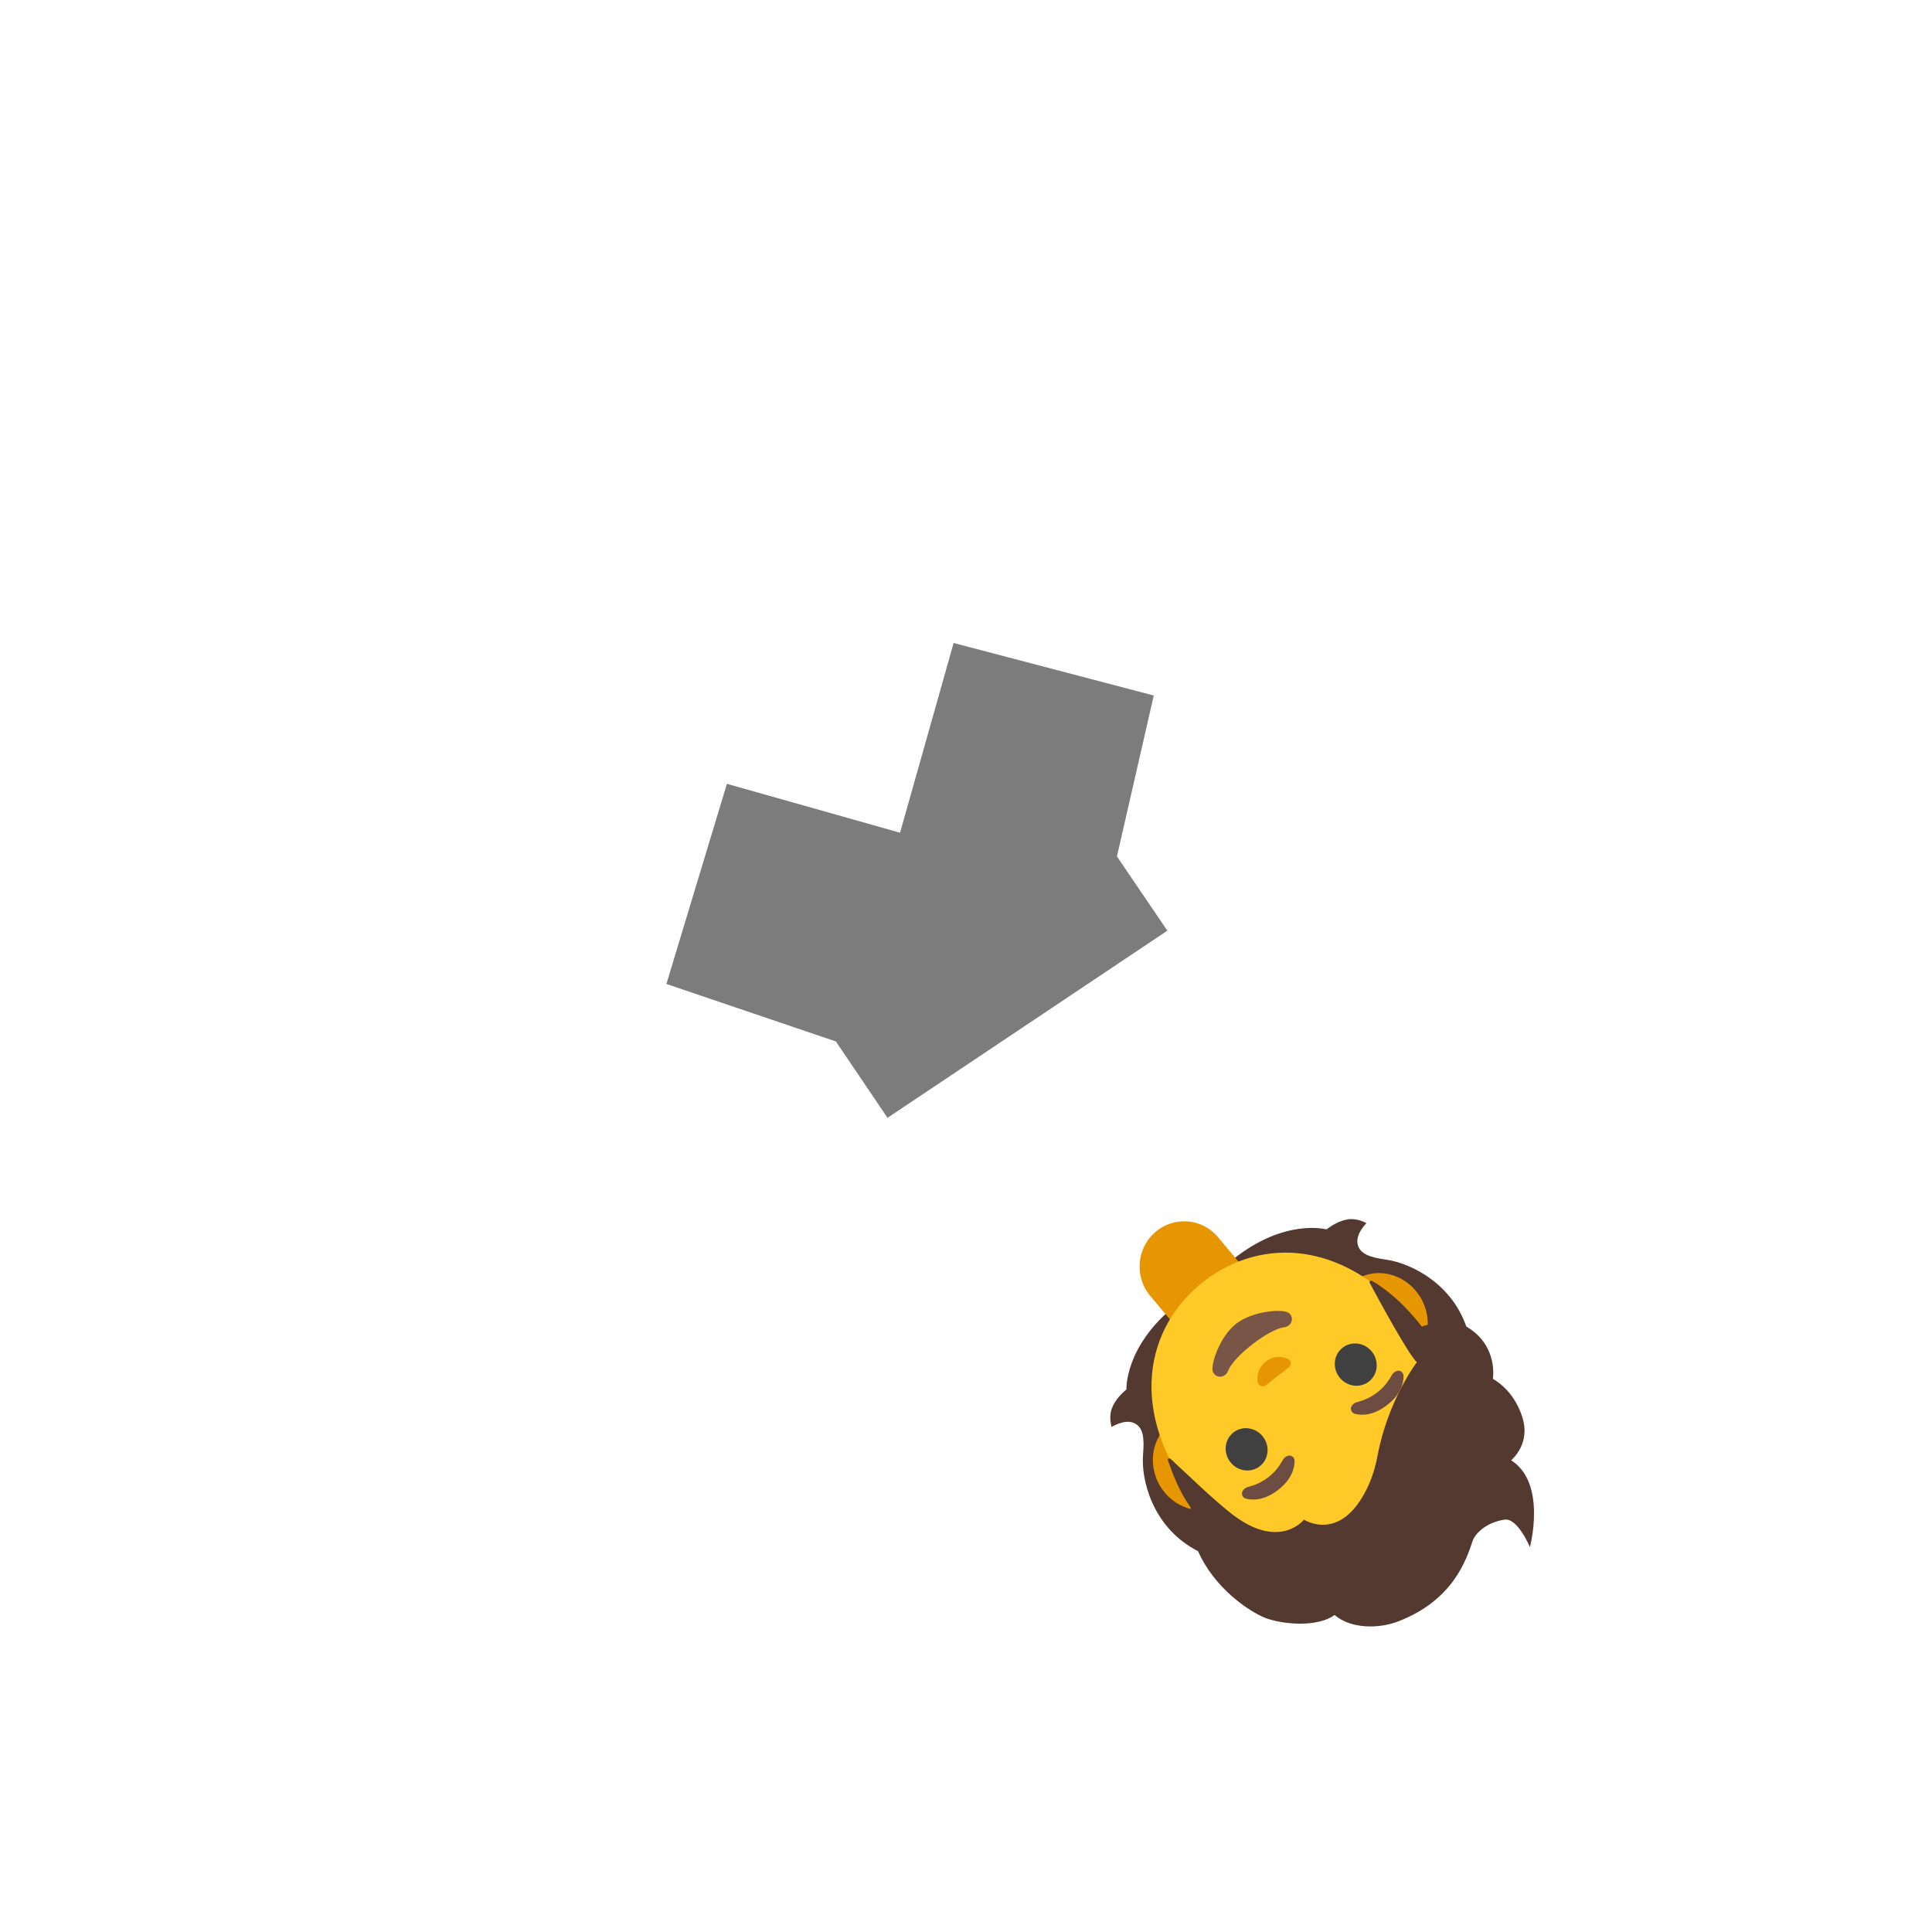 <svg xmlns="http://www.w3.org/2000/svg" width="3em" height="3em" viewBox="0 0 128 128"><path fill="#543930" d="M75.11 94.27c.65.27.71 1.03.62 2.1c-.14 1.7.65 4.73 3.39 6.26c0 .02.5.25.5.27l.4-.29c.14-.08 4.33-3.42 8.52-6.77s8.37-6.71 8.47-6.82c0 0 .23-.87.22-.87c-.89-3.01-3.68-4.45-5.37-4.69c-1.06-.15-1.79-.37-1.92-1.06c-.12-.68.59-1.36.59-1.36s-.56-.34-1.19-.26c-.58.08-1.11.41-1.46.67c0 0-2.75-.76-6.17 1.97l-1.9 1.52l-1.9 1.52c-3.42 2.73-3.28 5.59-3.28 5.59c-.33.28-.77.72-.97 1.27c-.22.6-.01 1.22-.01 1.22s.83-.53 1.46-.27"/><radialGradient id="" cx="-6792.976" cy="-2314.951" r="6.374" gradientTransform="matrix(-.781 .625 -.307 -.384 -5936.033 3445.388)" gradientUnits="userSpaceOnUse"><stop offset=".728" stop-color="#6D4C41" stop-opacity="0"/><stop offset="1" stop-color="#6D4C41"/></radialGradient><path fill="url(#)" d="m79.82 84.94l1.61 2.01l-5.69 5.34l-1.1-.24s-.14-2.86 3.28-5.59z"/><radialGradient id="" cx="-6798.659" cy="-2323.338" r="1.884" gradientTransform="matrix(.443 -.897 .665 .328 4629.336 -5238.671)" gradientUnits="userSpaceOnUse"><stop offset=".663" stop-color="#6D4C41"/><stop offset="1" stop-color="#6D4C41" stop-opacity="0"/></radialGradient><path fill="url(#)" d="M75.36 92.92c2.02.65.41 2.78.41 2.78c0-.72-.14-1.22-.65-1.43c-.63-.26-1.45.28-1.45.28s.29-1.76 1.69-1.63"/><radialGradient id="" cx="-6797.511" cy="-2314.276" r="8.274" gradientTransform="matrix(.681 .732 -.61 .568 3299.881 6386.638)" gradientUnits="userSpaceOnUse"><stop offset=".725" stop-color="#6D4C41" stop-opacity="0"/><stop offset="1" stop-color="#6D4C41"/></radialGradient><path fill="url(#)" d="M79.12 102.64c-2.66-1.48-3.53-4.5-3.4-6.17c.02-.23.13-1.15-.08-1.65c0 0 4.29 1.21 6.23 2.38c.39.24.78.49 1.08.84c.22.26.44.61.47.96c.03.43-4 3.79-4 3.79c-.01 0-.3-.15-.3-.15"/><radialGradient id="" cx="6963.401" cy="-2315.024" r="8.274" gradientTransform="matrix(.565 .825 .688 -.471 -2248.867 -6747.276)" gradientUnits="userSpaceOnUse"><stop offset=".725" stop-color="#6D4C41" stop-opacity="0"/><stop offset="1" stop-color="#6D4C41"/></radialGradient><path fill="url(#)" d="M97.23 88.15c-.86-2.92-3.62-4.43-5.27-4.67c-.23-.03-1.15-.13-1.6-.44c0 0 .23 4.45.96 6.6c.15.43.31.87.58 1.24c.2.28.5.56.83.67c.41.13.57-.12.89-.38c.61-.49 3.42-2.48 3.62-2.64c.01-.02-.01-.38-.01-.38"/><radialGradient id="" cx="6967.265" cy="-2314.951" r="6.374" gradientTransform="matrix(.781 -.625 -.307 -.384 -6065.944 3549.297)" gradientUnits="userSpaceOnUse"><stop offset=".728" stop-color="#6D4C41" stop-opacity="0"/><stop offset="1" stop-color="#6D4C41"/></radialGradient><path fill="url(#)" d="m79.81 84.95l1.61 2.01l6.46-4.38l.01-1.12s-2.75-.76-6.17 1.97z"/><radialGradient id="" cx="6962.774" cy="-2322.98" r="1.884" gradientTransform="matrix(-.972 .235 .174 .721 7263.472 122.59)" gradientUnits="userSpaceOnUse"><stop offset=".663" stop-color="#6D4C41"/><stop offset="1" stop-color="#6D4C41" stop-opacity="0"/></radialGradient><path fill="url(#)" d="M88.57 82.35c.19 2.11 2.63 1.01 2.63 1.01c-.7-.15-1.16-.41-1.26-.95c-.12-.68.59-1.36.59-1.36s-1.78-.09-1.96 1.3"/><linearGradient id="" x1="65.602" x2="65.602" y1="34.365" y2="7.573" gradientTransform="matrix(1 0 0 -1 0 130)" gradientUnits="userSpaceOnUse"><stop offset="0" stop-color="#FFB300"/><stop offset=".5" stop-color="#FFCA28"/></linearGradient><path fill="url(#)" d="M74.61 91.68h-7.43l.83 27.79l-9.03.96c-1.44.34-2.39.86-2.39 1.72s1.16 1.53 2.39 1.53H70.9c1.57 0 2.83-1.35 2.83-2.93v-.07z"/><linearGradient id="" x1="92.106" x2="120.85" y1="49.641" y2="39.874" gradientTransform="matrix(1 0 0 -1 0 130)" gradientUnits="userSpaceOnUse"><stop offset="0" stop-color="#FFB300"/><stop offset=".5" stop-color="#FFCA28"/></linearGradient><path fill="url(#)" d="M122.35 87.78c-.39-.19-2.64-1.1-3.29-1.35c-.24-.09-.18-.46.12-.38l1.99.45c.49.11.9.05 1.08-.37c.23-.53-.07-.99-.62-1.15l-3.25-1.07s-2.07-.72-2.93-1.01a2.68 2.68 0 0 0-2.06.16l-9.88-5.1c-.28-.15-.57-.28-.89-.35l-16.77-4.03c-2.01-.43-4.06.87-4.48 2.9s.82 4.03 2.78 4.45l16.75 3.11l9.93 3.89c.1 1.5 1.15 2.17 1.54 2.7c.54.71 1.38 2.29 1.29 2.96c-.06.43.65.76.94.67c.35-.11.62-.57.6-1.24c-.01-.38-.09-1.31-.43-1.74c-.14-.18.01-.41.18-.36h.02c1 .59 4.57 2.9 4.57 2.9c.49.3 1.07.22 1.3-.32c.18-.42-.06-.87-.47-1.11c0 0-2.19-1.62-2.86-2.15c-.14-.11-.07-.39.18-.28s3.81 1.81 3.81 1.81c.43.2.86.19 1.11-.2c.31-.48.03-1.02-.49-1.26l-3.96-1.98c-.19-.11-.13-.47.14-.36c0 0 2.98 1.1 3.41 1.26c.43.17 1.01.17 1.22-.38c.23-.53-.11-.85-.58-1.07"/><linearGradient id="" x1="90.493" x2="77.919" y1="42.976" y2="61.03" gradientTransform="matrix(1 0 0 -1 -10.55 127.849)" gradientUnits="userSpaceOnUse"><stop offset="0" stop-color="#F78C1F"/><stop offset=".482" stop-color="#F47F12"/><stop offset="1" stop-color="#EF6C00"/></linearGradient><path fill="url(#)" d="M85.63 72.74c-.5-.14-1.07-.47-1.57-1.19l-7.44-10.9l-18.5 12.4l7.67 11.24c.58.8.54 2.01.56 2.93l.21 8.38h8.55l.12-8.22s1.47-.96 3.69-2.77s4.33-3.29 4.33-3.29l8.67 1.83l1.76-8.47z"/><linearGradient id="" x1="83.65" x2="83.65" y1="85.296" y2="129.58" gradientTransform="matrix(1 0 0 -1 -10.55 127.849)" gradientUnits="userSpaceOnUse"><stop offset="0" stop-color="#FFB300"/><stop offset=".5" stop-color="#FFCA28"/></linearGradient><path fill="url(#)" d="M85.51 6.34c.02-.97-.7-1.05-1.95-1.16l-9.64-.85c-1.62-.14-3.06 1.08-3.2 2.74l-.39 3.7h-.03l-2.86 22.22l-6.74 22.7l11.69 3.07l5.04-23.38l1.5-22.35l.95-.32c.51.05 2.05.49 2.42-.24c.29-.58-.12-.88-.28-.93c.17.05.83.17 1.05-.36c.28-.69-.44-.97-.44-.97s.94.23 1.22-.43c.31-.72-.61-1.02-.61-1.02s1.15.26 1.34-.44c.16-.57-.17-.84-.48-.96c.7.08 1.39-.19 1.41-1.02"/><linearGradient id="" x1="45.365" x2="8.249" y1="73.438" y2="84.042" gradientTransform="matrix(1 0 0 -1 -10.55 127.849)" gradientUnits="userSpaceOnUse"><stop offset="0" stop-color="#FFB300"/><stop offset=".5" stop-color="#FFCA28"/></linearGradient><path fill="url(#)" d="M36.66 50.48s-19.27-7.12-21.14-8.22s-2.98-1.74-2.98-1.74c-1.5-.67-2.78.02-3.45 1.53L5.4 51.04c-.51 1.17-.67 1.85.18 2.3c.72.39 1.29.22 1.56-.46c-.05.34.11.44.68.58c.69.17 1.04-.85 1.04-.85s-.19.83.58.9c.71.06.98-.97.98-.97s-.16.84.58.92c.56.06.79-.81.83-1c-.03.17-.12.84.52.85c.81.02.98-1.67 1.19-2.15l.36-.83l20.29 9.93l.02-.05c.16.07.3.15.47.2v.01l22.31 7.88l3.47-11.69c-.02 0-23.77-6.12-23.8-6.13"/><path fill="#E59600" d="M76.54 81.63a2.92 2.92 0 0 1 4.16.34l1.76 2.1l-4.49 3.89l-1.76-2.1c-1.06-1.26-.91-3.16.33-4.23m4.82 17.84l1.63-1.27l8.84-6.86l1.63-1.27c1.31-1.01 1.51-3 .45-4.41s-2.99-1.74-4.3-.72l-1.63 1.27l-8.84 6.86l-1.63 1.27c-1.31 1.01-1.51 3-.45 4.41s2.99 1.74 4.3.72"/><path fill="#7C7C7C" d="M77.34 61.66L74 56.74l2.44-10.66l-13.26-3.48l-3.55 12.57l-11.47-3.24l-4.01 13.26L55.38 69l3.42 5.06z"/><path fill="#FFCA28" d="M79.75 84.9c-3.82 2.97-5.16 8.57-.47 14.6c3.76 4.84 8.99 5.38 12.32 4.28c.79-.26 1.48-.62 2.01-1.03s1.04-.99 1.49-1.68c1.9-2.95 2.68-8.15-1.09-13c-4.69-6.05-10.44-6.14-14.26-3.17"/><path fill="#795548" d="M81.37 90.81c.38-.96 2.67-2.74 3.69-2.87c.59-.07.71-.76.26-.99c-.44-.23-2.34-.09-3.42.75s-1.67 2.63-1.56 3.12c.13.5.82.54 1.03-.01"/><path fill="#E59600" d="M83.77 91.83c.03-.01.06-.02.08-.04l1.55-1.21a.334.334 0 0 0-.07-.55a1.4 1.4 0 0 0-1.46.18c-.62.48-.59 1.16-.54 1.37c.06.22.26.31.44.25"/><g fill="#404040"><ellipse cx="89.82" cy="90.41" rx="1.37" ry="1.42" transform="rotate(-37.843 89.819 90.406)"/><ellipse cx="82.59" cy="96.02" rx="1.37" ry="1.42" transform="rotate(-37.843 82.594 96.019)"/></g><path fill="#6D4C41" d="M89.77 93.67c.42.11 1.2.14 2.13-.58s1.09-1.49 1.09-1.92c0-.19-.13-.31-.26-.35c-.12-.03-.35.03-.49.24s-.36.7-.99 1.19c-.63.48-1.15.58-1.39.66s-.36.29-.36.41c0 .15.09.3.27.35m-7.22 5.62c.42.11 1.2.14 2.13-.58s1.09-1.49 1.09-1.92c0-.19-.13-.31-.26-.35c-.12-.03-.35.03-.49.24s-.36.7-.99 1.19c-.63.48-1.15.58-1.39.66s-.36.29-.36.41c0 .14.08.3.27.35"/><path fill="#543930" d="M83.99 107.25c1.23.4 3.34.54 4.43-.25c1.09.92 2.92.93 4.25.41c3.57-1.4 4.45-3.98 4.91-5.36c.1-.29.71-1.16 2.1-1.37c.87-.13 1.68 1.82 1.68 1.82s1.14-4.24-1.24-5.75c.58-.54 1.14-1.5.76-2.79c-.46-1.53-1.44-2.3-1.97-2.61c.11-.93-.13-2.51-1.74-3.45c-1.21-.71-2.97-.01-2.97-.01c-1.47-1.88-2.75-2.72-3.31-3.03c-.1-.05-.19.04-.14.14c.57 1.07 2.58 4.77 3.12 5.25c0 0-1.92 2.51-2.61 6.22c-.14.75-.37 1.49-.7 2.16c-1.77 3.62-4.17 2.05-4.17 2.05s-1.61 2.07-4.76-.36c-1.18-.91-2.87-2.55-4.08-3.67c-.08-.08-.21 0-.17.1c.23.66.68 1.96 1.45 3.04c.27.38-.2 1.58.74 3.39c1.24 2.39 3.53 3.78 4.42 4.07"/><radialGradient id="" cx="6961.426" cy="-2293.424" r="9.727" gradientTransform="matrix(-.918 -.584 -.374 .645 5617.373 5643.012)" gradientUnits="userSpaceOnUse"><stop offset=".699" stop-color="#6D4C41" stop-opacity="0"/><stop offset="1" stop-color="#6D4C41"/></radialGradient><path fill="url(#)" d="M78.83 99.74c.27.38-.2 1.58.74 3.39c.1.19.21.38.32.57c1.28 2.08 3.29 3.28 4.11 3.54c1.14.37 3.03.52 4.16-.09l.27-.18s-.49-.42-.64-.96c-.2-.7.17-1.22.17-1.22c-4.86-.57-6.65-2.97-9.13-5.05"/><radialGradient id="" cx="6951.112" cy="-2282.391" r="3.165" gradientTransform="matrix(-1.011 .182 .323 1.223 7868.77 1628.74)" gradientUnits="userSpaceOnUse"><stop offset=".58" stop-color="#6D4C41"/><stop offset="1" stop-color="#6D4C41" stop-opacity="0"/></radialGradient><path fill="url(#)" d="M97.27 102.89c.12-.31.22-.6.31-.85c.1-.29.71-1.16 2.1-1.37c.85-.13 1.65 1.78 1.68 1.81c-.05-.57-1.47-5.75-3.89-3.99c-1.04.76-.84 2.19-.52 3.27c.12.39.28.98.32 1.13"/><radialGradient id="" cx="-557.746" cy="7202.017" r="7.84" gradientTransform="matrix(.998 -.283 -.213 -.576 2184.907 4094.367)" gradientUnits="userSpaceOnUse"><stop offset=".699" stop-color="#6D4C41" stop-opacity="0"/><stop offset="1" stop-color="#6D4C41"/></radialGradient><path fill="url(#)" d="M93.03 107.25c-1.91.85-3.39.64-4.61-.26c-.36-.27-3.12-3.25 5.33-4.37c3.14-.42 3.3.86 3.14 1.15c-.61 1.14-1.72 2.53-3.86 3.48"/><radialGradient id="" cx="6949.435" cy="-2285.865" r="3.21" gradientTransform="matrix(-.762 .648 .879 1.007 7405.325 -2101.55)" gradientUnits="userSpaceOnUse"><stop offset=".702" stop-color="#6D4C41" stop-opacity="0"/><stop offset="1" stop-color="#6D4C41"/></radialGradient><path fill="url(#)" d="M101.36 102.48s0-.01.01-.02c.12-.25.97-4.31-1.26-5.73l-1.87 1.1c2.81.35 3.12 4.66 3.12 4.65c0 .01 0 0 0 0"/><radialGradient id="" cx="6947.227" cy="-2285.842" r="4.39" gradientTransform="matrix(.923 -.412 -.464 -.901 -7374.817 897.03)" gradientUnits="userSpaceOnUse"><stop offset=".66" stop-color="#6D4C41" stop-opacity="0"/><stop offset="1" stop-color="#6D4C41"/></radialGradient><path fill="url(#)" d="m98.96 97.41l1.15-.68c.04-.03.16-.16.22-.23c.49-.56.88-1.44.54-2.55c-.37-1.19-1.03-1.93-1.57-2.34c-.18-.14-.4-.28-.4-.28s-.05.93-1.2 1.96z"/><radialGradient id="" cx="6947.583" cy="-2294.492" r="4.609" gradientTransform="matrix(-.853 .53 .854 1.27 7980.81 -675.495)" gradientUnits="userSpaceOnUse"><stop offset=".598" stop-color="#6D4C41" stop-opacity="0"/><stop offset="1" stop-color="#6D4C41"/></radialGradient><path fill="url(#)" d="M98.91 91.25c.08-.89-.18-2.51-1.81-3.4c-1.23-.67-2.92.02-2.92.02s-.34.14-.48.25l3.99 5.18c.63-.54 1.06-1.25 1.19-1.88c0-.01.04-.17.03-.17"/></svg>